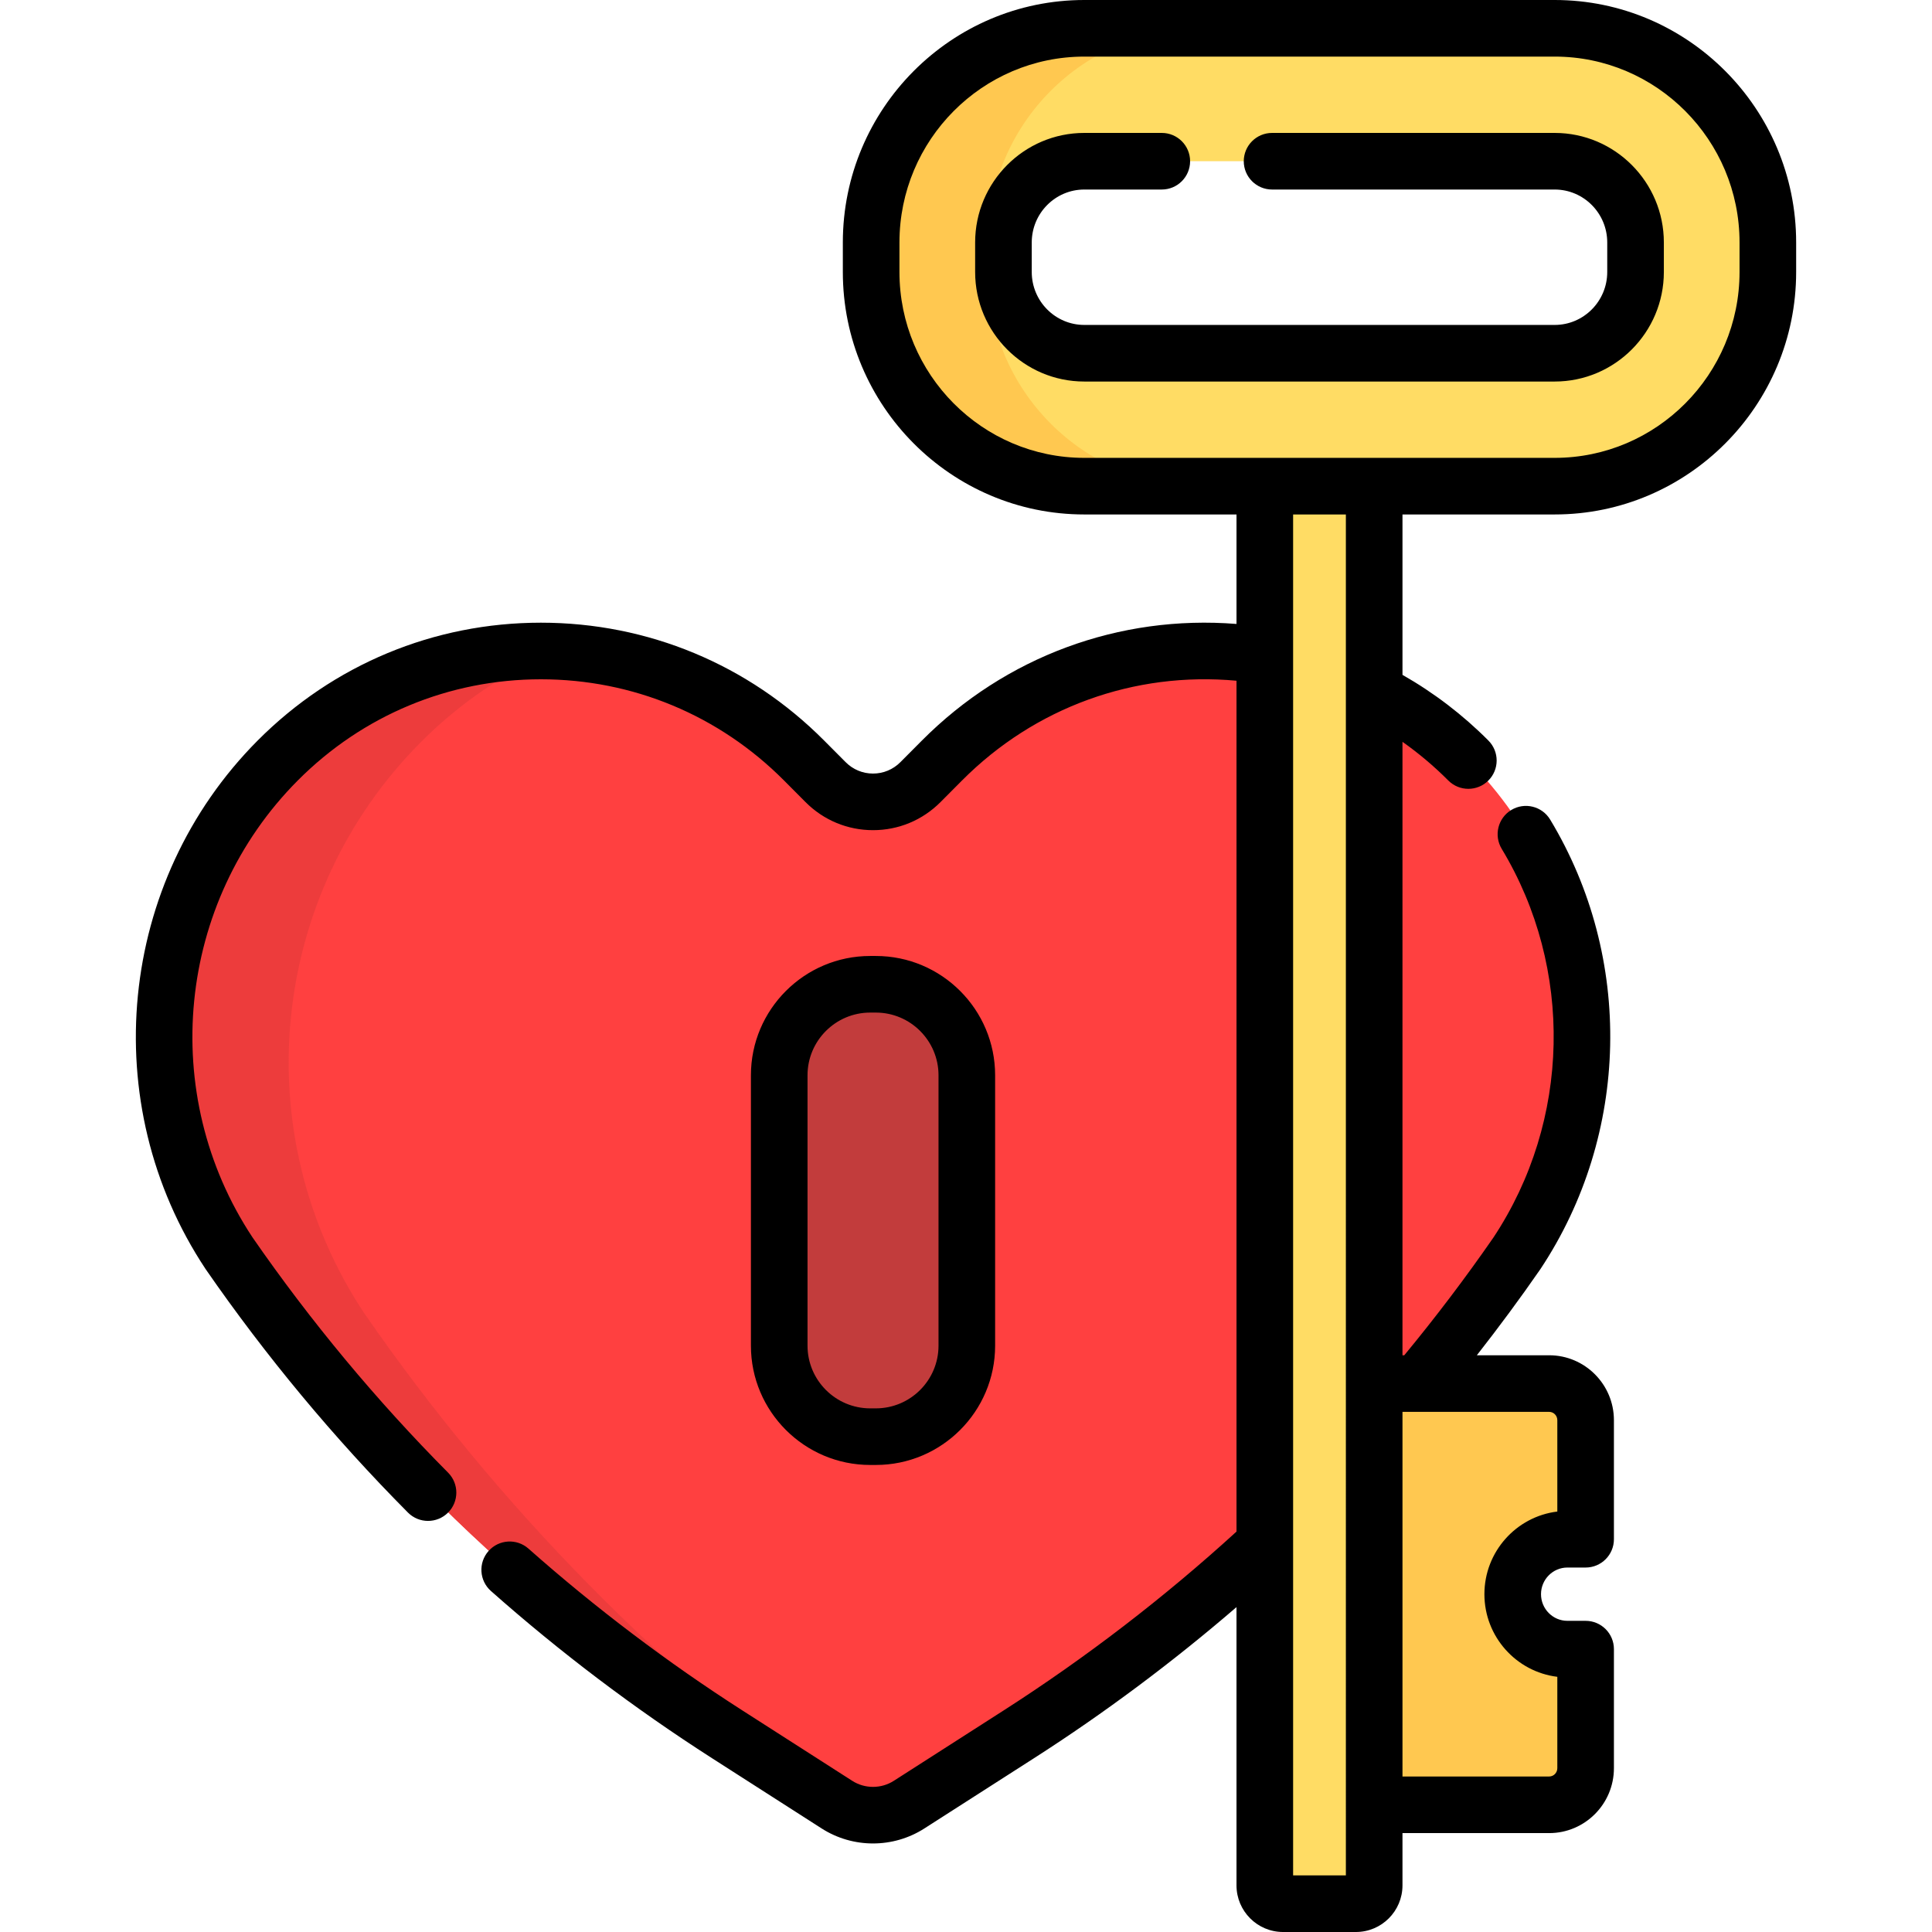 <?xml version="1.0" encoding="iso-8859-1"?>
<!-- Generator: Adobe Illustrator 19.0.0, SVG Export Plug-In . SVG Version: 6.00 Build 0)  -->
<svg version="1.1" id="Capa_1" xmlns="http://www.w3.org/2000/svg" xmlns:xlink="http://www.w3.org/1999/xlink" x="0px" y="0px"
	 viewBox="0 0 512.002 512.002" style="enable-background:new 0 0 512.002 512.002;" xml:space="preserve">
<path style="fill:#FF4040;" d="M402.015,332.146L402.015,332.146C366.839,383,321.97,426.333,270.007,459.634l-29.043,18.613
	c-5.829,3.735-13.284,3.735-19.113,0l-29.043-18.613C140.846,426.333,95.977,383,60.8,332.146l0,0
	c-27.233-41.051-21.847-95.711,12.868-130.597l0,0c38.515-38.705,100.961-38.705,139.476,0l5.696,5.724
	c6.941,6.975,18.194,6.975,25.134,0l5.696-5.724c38.515-38.705,100.961-38.705,139.476,0l0,0
	C423.862,236.435,429.248,291.095,402.015,332.146z"/>
<path style="fill:#ED3C3C;" d="M226.91,480.457c-1.762-0.463-3.472-1.193-5.058-2.21l-29.043-18.613
	C140.846,426.333,95.977,383,60.8,332.146l0,0c-27.233-41.051-21.847-95.711,12.868-130.597l0,0
	c20.107-20.206,46.735-29.857,73.076-28.966c-12.813,5.584-24.817,13.639-35.292,24.165l0,0
	c-40.218,40.416-46.457,103.74-14.908,151.297l0,0C132.113,399.466,176.237,444.246,226.91,480.457z"/>
<path style="fill:#C23C3C;" d="M232.151,380.733h-1.486c-13.316,0-24.111-10.795-24.111-24.111v-71.664
	c0-13.316,10.795-24.111,24.111-24.111h1.486c13.316,0,24.111,10.795,24.111,24.111v71.664
	C256.262,369.938,245.467,380.733,232.151,380.733z"/>
<path style="fill:#FFC850;" d="M420.219,437.036v31.548c0,5.361-4.325,9.707-9.659,9.707h-53.127c-2.667,0-4.83-2.173-4.83-4.854
	V371.514c0-2.681,2.162-4.854,4.83-4.854h53.127c5.335,0,9.659,4.346,9.659,9.707v31.548h-4.83c-8.002,0-14.489,6.519-14.489,14.561
	s6.487,14.561,14.489,14.561h4.83V437.036z"/>
<g>
	<path style="fill:#FFDC64;" d="M340.216,104.57h18.978c2.761,0,5,2.239,5,5V499.5c0,2.761-2.239,5-5,5h-18.978
		c-2.761,0-5-2.239-5-5V109.57C335.216,106.809,337.455,104.57,340.216,104.57z"/>
	<path style="fill:#FFDC64;" d="M412.024,7.5H287.386c-31.141,0-56.477,25.46-56.477,56.755v7.828
		c0,31.295,25.335,56.755,56.477,56.755h124.638c31.141,0,56.477-25.46,56.477-56.755v-7.828C468.501,32.96,443.166,7.5,412.024,7.5
		z M412.024,93.611H287.386c-11.812,0-21.422-9.657-21.422-21.528v-7.828c0-11.87,9.61-21.528,21.422-21.528h124.638
		c11.812,0,21.422,9.657,21.422,21.528v7.828C433.447,83.953,423.837,93.611,412.024,93.611z"/>
</g>
<path style="fill:#FFC850;" d="M318.297,128.838h-30.91c-31.141,0-56.477-25.46-56.477-56.755v-7.828
	c0-31.295,25.335-56.755,56.477-56.755h30.91c-31.141,0-56.477,25.46-56.477,56.755v7.828
	C261.82,103.378,287.155,128.838,318.297,128.838z"/>
<path d="M440.94,64.255v7.828c0,16.006-12.977,29.028-28.928,29.028H287.35c-15.951,0-28.927-13.022-28.927-29.028v-7.828
	c0-16.006,12.977-29.028,28.927-29.028h20.539c4.143,0,7.501,3.358,7.501,7.5s-3.359,7.5-7.501,7.5H287.35
	c-7.678,0-13.925,6.293-13.925,14.028v7.828c0,7.735,6.246,14.028,13.925,14.028h124.662c7.678,0,13.925-6.293,13.925-14.028v-7.828
	c0-7.735-6.247-14.028-13.925-14.028h-74.899c-4.143,0-7.501-3.358-7.501-7.5s3.359-7.5,7.501-7.5h74.899
	C427.963,35.227,440.94,48.249,440.94,64.255z M476.001,64.255v7.828c0,35.43-28.705,64.255-63.989,64.255h-40.338v42.509
	c8.303,4.728,15.963,10.569,22.773,17.411c2.922,2.937,2.911,7.685-0.026,10.607c-1.464,1.456-3.378,2.184-5.292,2.184
	c-1.926,0-3.851-0.737-5.317-2.209c-3.762-3.78-7.826-7.203-12.139-10.248V359.16h0.476c8.282-10.025,16.236-20.522,23.64-31.22
	c20.454-30.878,21.312-71.296,2.179-102.99c-2.141-3.546-1.001-8.156,2.546-10.296c3.548-2.141,8.158-1.001,10.298,2.545
	c22.128,36.653,21.123,83.4-2.561,119.093c-0.027,0.041-0.054,0.081-0.082,0.121c-5.34,7.719-10.971,15.325-16.787,22.748h19.164
	c9.463,0,17.162,7.719,17.162,17.207v31.548c0,4.142-3.359,7.5-7.501,7.5h-4.831c-3.855,0-6.991,3.167-6.991,7.061
	s3.136,7.061,6.991,7.061h4.831c4.143,0,7.501,3.358,7.501,7.5v31.548c0,9.488-7.699,17.207-17.162,17.207h-38.873v13.855
	c0,6.812-5.532,12.354-12.332,12.354h-19.323c-6.8,0-12.332-5.542-12.332-12.354v-73.744
	c-16.921,14.579-34.915,28.028-53.672,40.047l-29.049,18.613c-4.132,2.648-8.87,3.972-13.606,3.972
	c-4.737,0-9.473-1.324-13.606-3.972l-29.048-18.613c-20.582-13.188-40.299-28.1-58.604-44.322c-3.1-2.748-3.385-7.488-0.637-10.587
	s7.489-3.385,10.589-0.637c17.725,15.708,36.817,30.148,56.747,42.918l29.049,18.613c3.347,2.146,7.674,2.145,11.021,0
	l29.049-18.613c21.825-13.984,42.607-29.944,61.768-47.435V180.402c-27.079-2.498-53.439,7.041-72.743,26.436l-5.697,5.724
	c-4.776,4.798-11.129,7.441-17.887,7.441c0,0,0,0-0.001,0c-6.759,0-13.111-2.643-17.886-7.441l-5.697-5.723
	c-17.213-17.295-40.096-26.819-64.434-26.819s-47.222,9.524-64.434,26.819c-32.085,32.236-37.118,83.155-11.976,121.103
	c15.373,22.213,32.809,43.185,51.823,62.335c2.919,2.939,2.901,7.688-0.039,10.606c-1.463,1.452-3.374,2.177-5.285,2.177
	c-1.929,0-3.857-0.739-5.324-2.216c-19.653-19.793-37.672-41.471-53.557-64.431c-0.028-0.04-0.055-0.08-0.082-0.121
	C25.365,292.43,31.171,233.537,68.274,196.258c20.049-20.144,46.712-31.239,75.069-31.239c0.002,0-0.001,0,0,0
	c28.359,0,55.019,11.094,75.069,31.239l5.697,5.723c1.939,1.949,4.515,3.022,7.252,3.022s5.313-1.073,7.252-3.021l5.697-5.724
	c22.162-22.267,52.317-33.371,83.378-30.905v-29.015H287.35c-35.284,0-63.989-28.825-63.989-64.255v-7.828
	C223.361,28.825,252.066,0,287.35,0h124.662C447.296,0,476.001,28.825,476.001,64.255z M356.671,136.338h-13.98V497h13.981
	L356.671,136.338L356.671,136.338z M371.674,374.16v96.631h38.873c1.191,0,2.16-0.99,2.16-2.207v-24.209
	c-10.873-1.326-19.323-10.641-19.323-21.899s8.45-20.573,19.323-21.899v-24.209c0-1.217-0.969-2.207-2.16-2.207h-38.873V374.16z
	 M460.998,64.255c0-27.159-21.975-49.255-48.986-49.255H287.35c-27.011,0-48.986,22.096-48.986,49.255v7.828
	c0,27.159,21.975,49.255,48.986,49.255h124.662c27.011,0,48.986-22.096,48.986-49.255L460.998,64.255L460.998,64.255z
	 M230.618,388.232c-17.434,0-31.617-14.181-31.617-31.611v-71.664c0-17.43,14.183-31.611,31.617-31.611h1.486
	c17.434,0,31.617,14.181,31.617,31.611v71.664c0,17.43-14.183,31.611-31.617,31.611H230.618z M230.618,373.232h1.486
	c9.161,0,16.614-7.452,16.614-16.611v-71.664c0-9.159-7.453-16.611-16.614-16.611h-1.486c-9.161,0-16.614,7.452-16.614,16.611
	v71.664C214.004,365.781,221.457,373.232,230.618,373.232z"/>
<g>
</g>
<g>
</g>
<g>
</g>
<g>
</g>
<g>
</g>
<g>
</g>
<g>
</g>
<g>
</g>
<g>
</g>
<g>
</g>
<g>
</g>
<g>
</g>
<g>
</g>
<g>
</g>
<g>
</g>
</svg>
